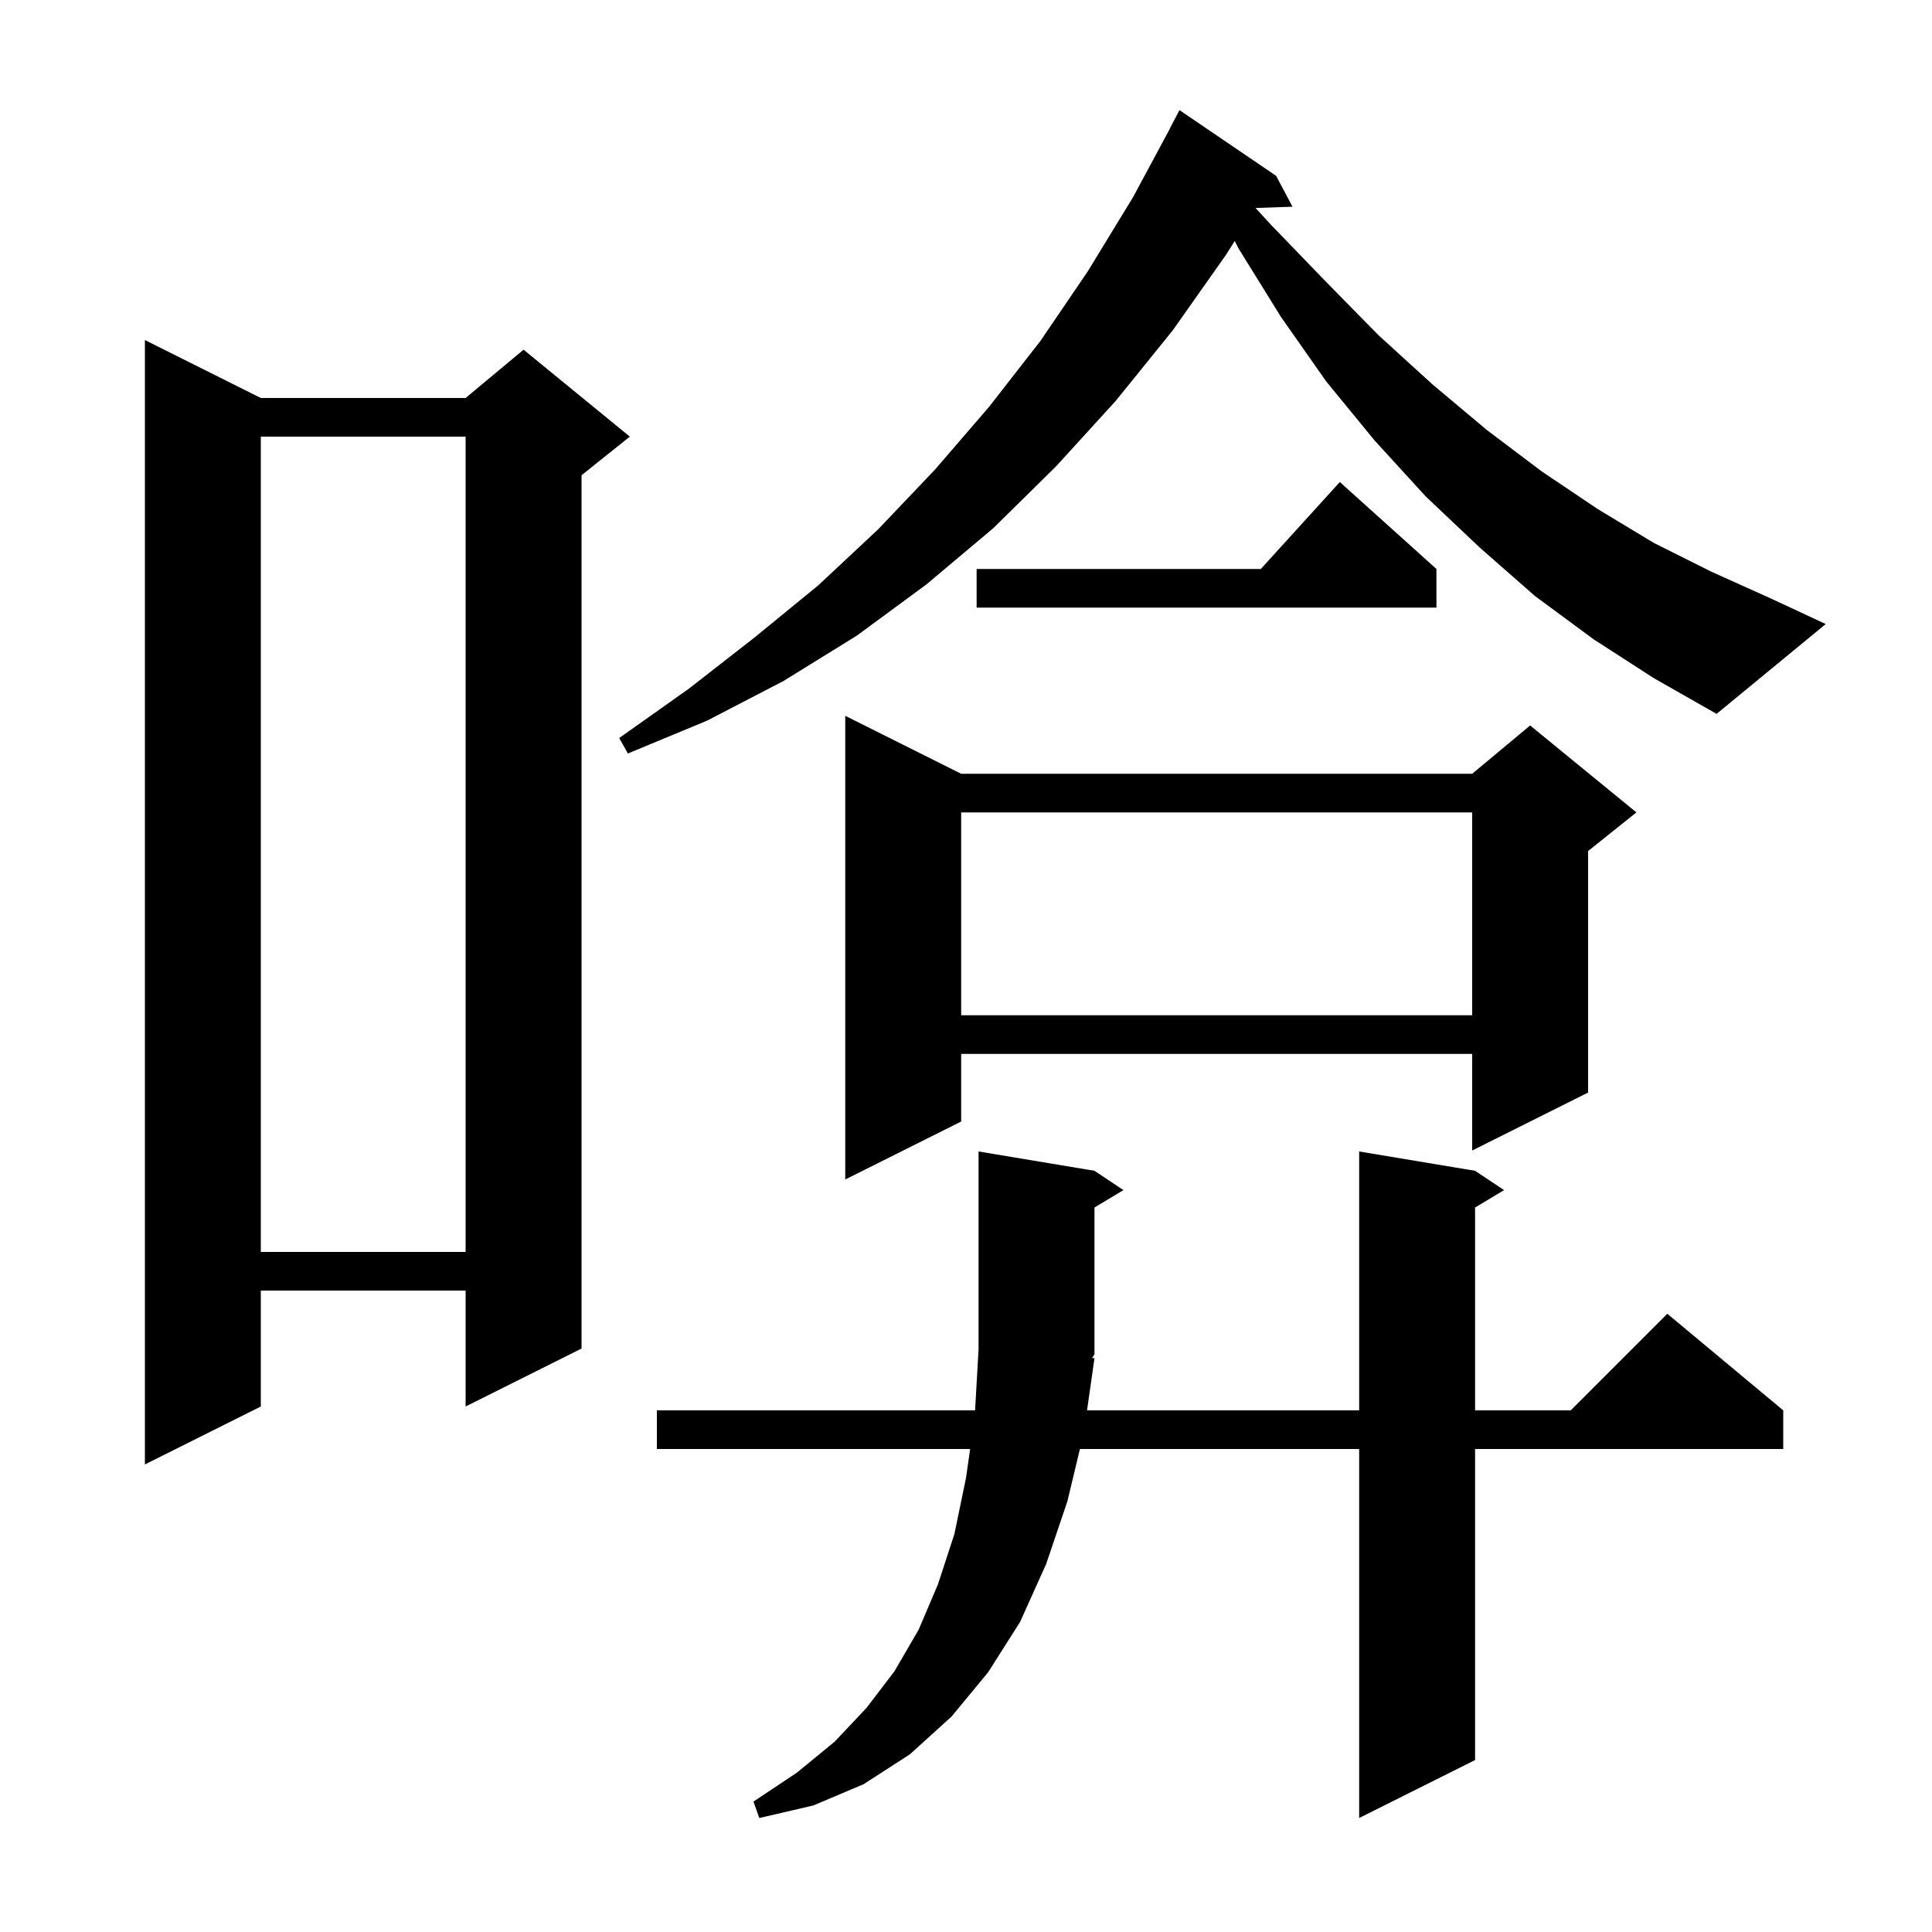 <svg xmlns="http://www.w3.org/2000/svg" xmlns:xlink="http://www.w3.org/1999/xlink" version="1.1" baseProfile="full" viewBox="0 0 200 200" width="200" height="200">
<g fill="black">
<path d="M 113.3 140.6 L 112.529 146.0 L 140.7 146.0 L 140.7 119.2 L 152.7 121.2 L 155.7 123.2 L 152.7 125.0 L 152.7 146.0 L 162.6 146.0 L 172.6 136.0 L 184.6 146.0 L 184.6 150.0 L 152.7 150.0 L 152.7 182.2 L 140.7 188.2 L 140.7 150.0 L 111.793 150.0 L 110.5 155.4 L 108.3 161.9 L 105.6 167.9 L 102.3 173.1 L 98.5 177.7 L 94.2 181.6 L 89.4 184.7 L 84.2 186.9 L 78.6 188.2 L 78.0 186.5 L 82.5 183.5 L 86.4 180.3 L 89.7 176.8 L 92.6 173.0 L 95.1 168.7 L 97.1 164.0 L 98.8 158.8 L 100.0 153.0 L 100.429 150.0 L 68.0 150.0 L 68.0 146.0 L 100.94 146.0 L 101.3 139.7 L 101.3 119.2 L 113.3 121.2 L 116.3 123.2 L 113.3 125.0 L 113.3 140.2 L 113.046 140.581 Z M 27.0 41.2 L 48.2 41.2 L 54.2 36.2 L 65.2 45.2 L 60.2 49.2 L 60.2 139.6 L 48.2 145.6 L 48.2 133.6 L 27.0 133.6 L 27.0 145.6 L 15.0 151.6 L 15.0 35.2 Z M 27.0 45.2 L 27.0 129.6 L 48.2 129.6 L 48.2 45.2 Z M 99.5 80.1 L 152.4 80.1 L 158.4 75.1 L 169.4 84.1 L 164.4 88.1 L 164.4 113.1 L 152.4 119.1 L 152.4 109.1 L 99.5 109.1 L 99.5 116.1 L 87.5 122.1 L 87.5 74.1 Z M 99.5 84.1 L 99.5 105.1 L 152.4 105.1 L 152.4 84.1 Z M 165.0 66.2 L 158.9 61.7 L 153.2 56.7 L 147.6 51.4 L 142.3 45.6 L 137.3 39.5 L 132.6 32.8 L 128.2 25.7 L 127.823 24.945 L 126.9 26.4 L 121.4 34.2 L 115.5 41.5 L 109.3 48.3 L 102.8 54.7 L 95.9 60.5 L 88.7 65.8 L 81.1 70.5 L 73.2 74.6 L 65.0 78.0 L 64.1 76.4 L 71.3 71.3 L 78.1 66.0 L 84.7 60.6 L 90.9 54.8 L 96.8 48.6 L 102.4 42.1 L 107.7 35.3 L 112.6 28.1 L 117.3 20.4 L 121.113 13.306 L 121.1 13.3 L 122.1 11.4 L 132.1 18.2 L 133.8 21.4 L 129.989 21.529 L 129.982 21.54 L 131.6 23.3 L 137.2 29.1 L 142.7 34.7 L 148.3 39.8 L 153.9 44.5 L 159.6 48.8 L 165.4 52.7 L 171.2 56.2 L 177.2 59.2 L 183.2 61.9 L 189.0 64.6 L 177.7 73.9 L 171.2 70.2 Z M 148.7 58.9 L 148.7 62.9 L 101.1 62.9 L 101.1 58.9 L 130.518 58.9 L 138.7 49.9 Z " />
</g>
</svg>
